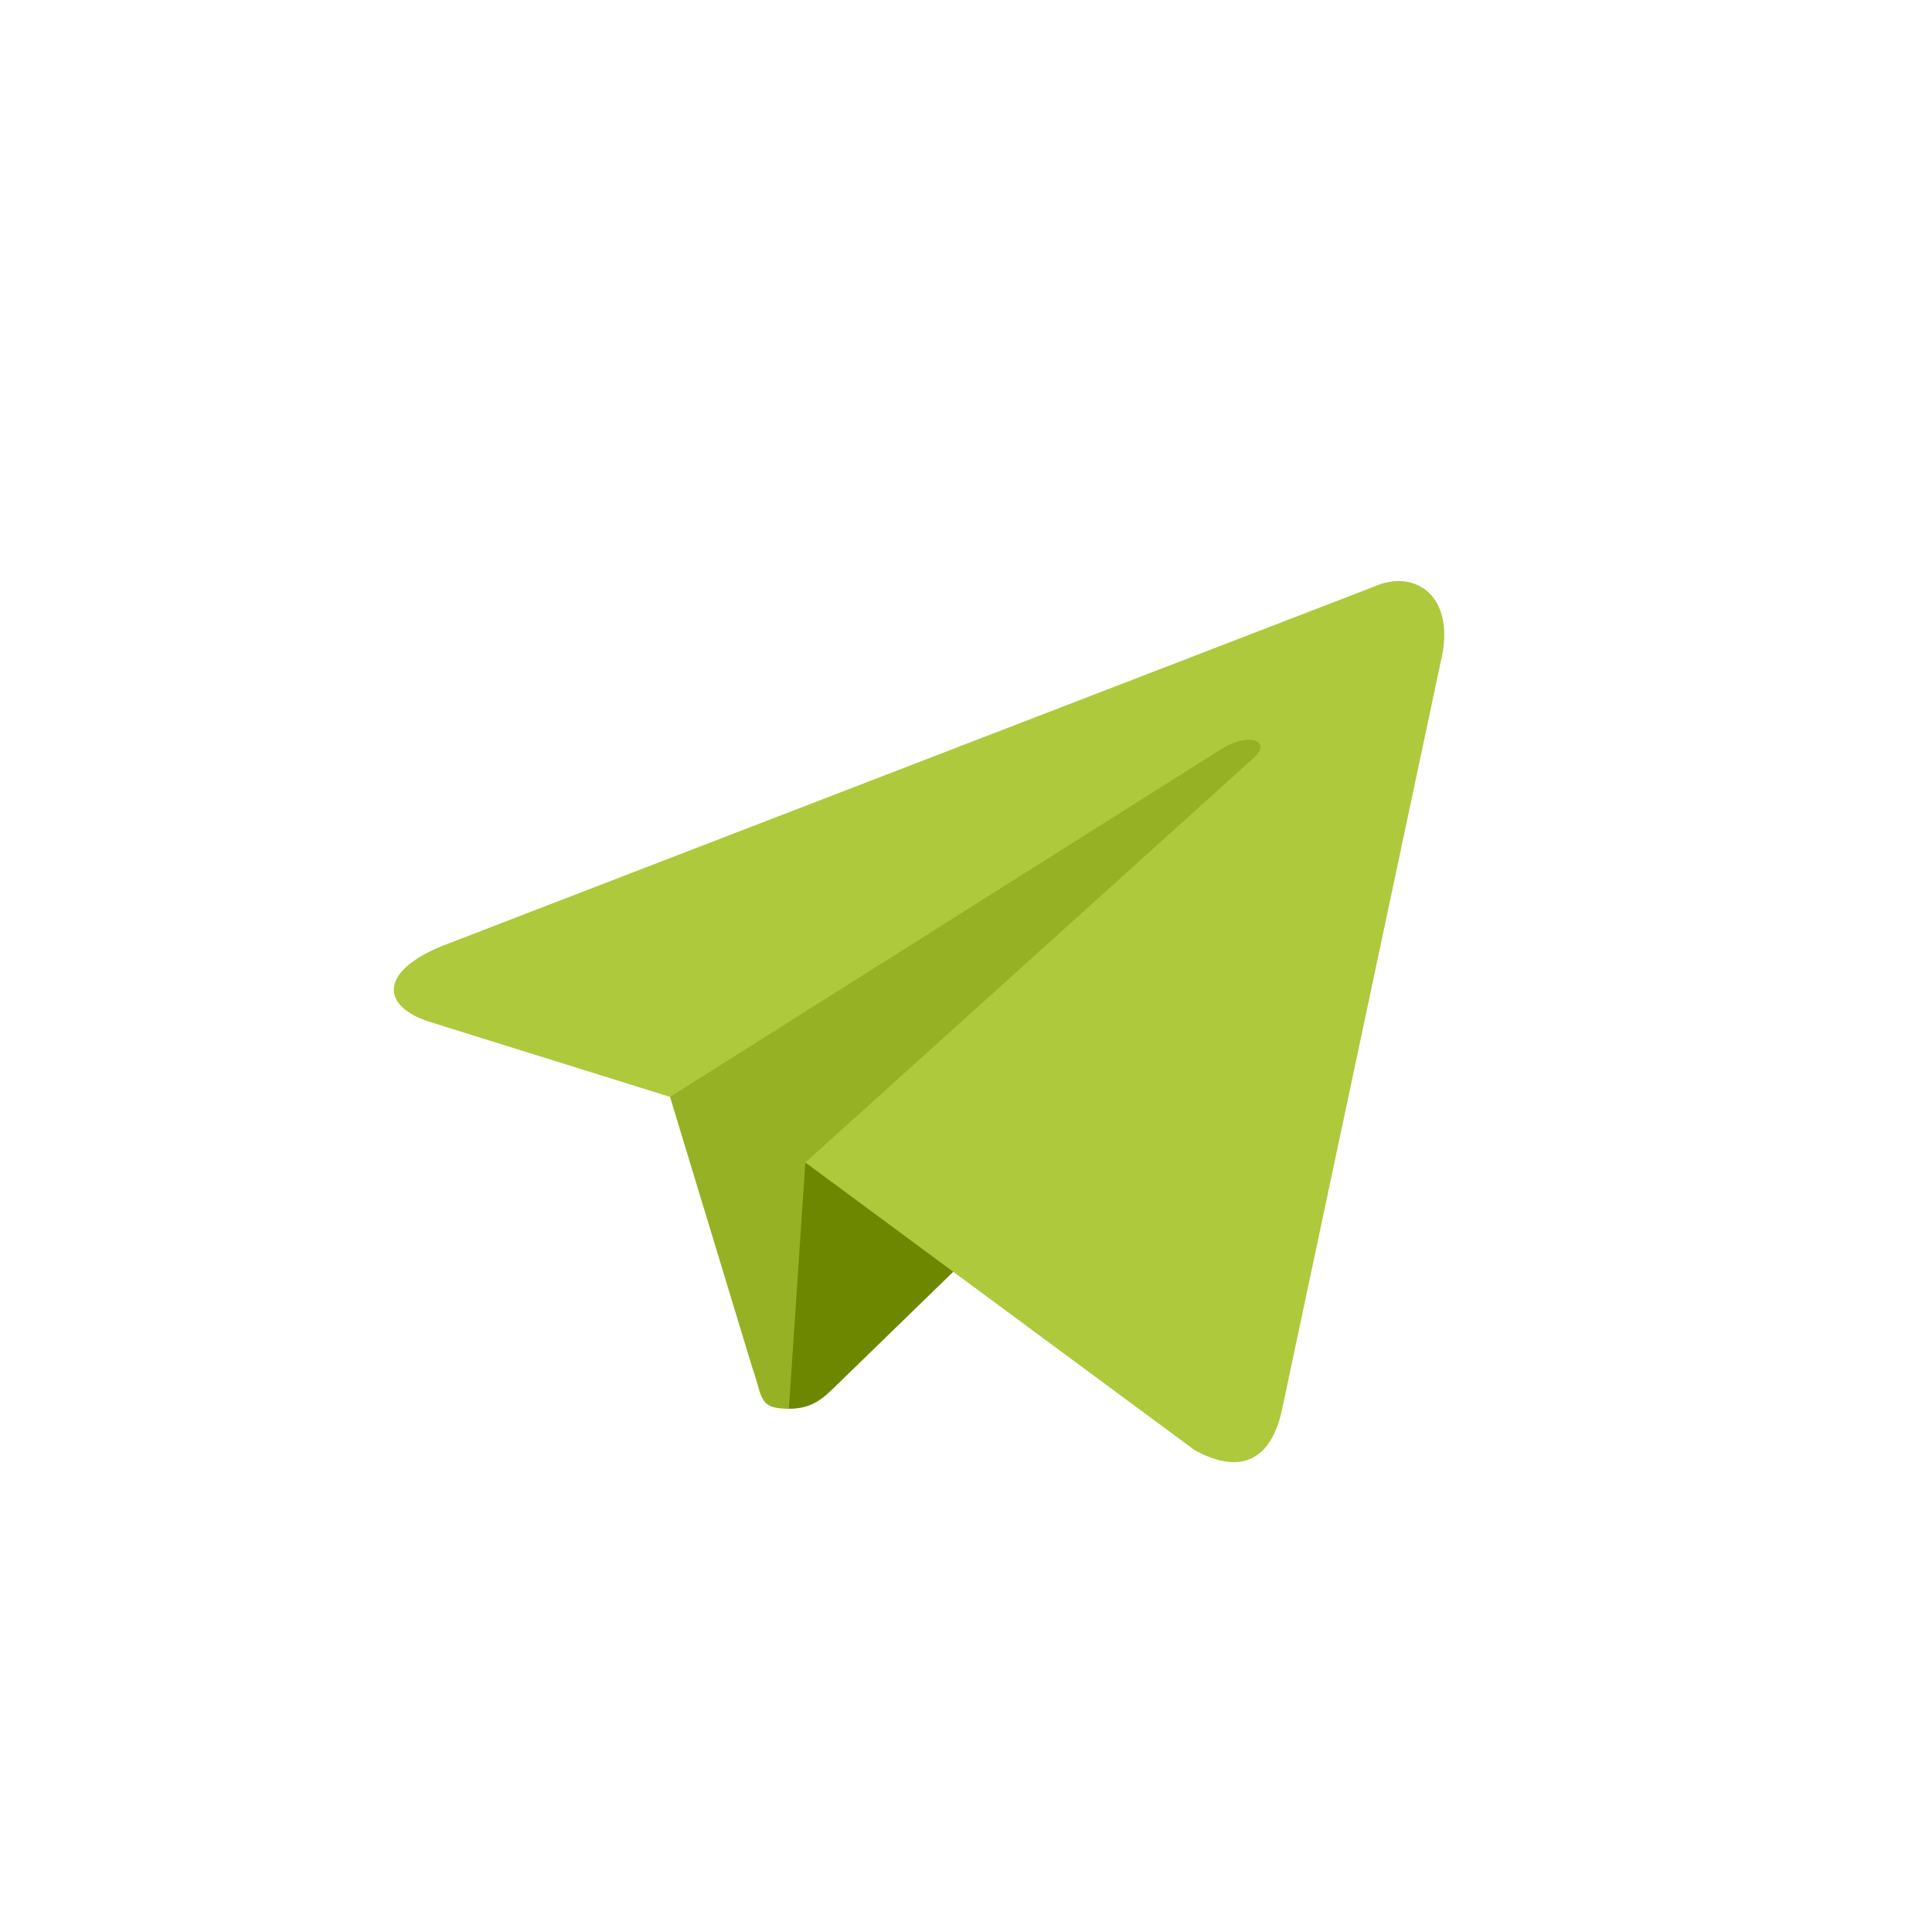 <svg width="40" height="40" viewBox="0 0 40 40" fill="none" xmlns="http://www.w3.org/2000/svg">
<path d="M16.333 29.167C15.685 29.167 15.796 28.922 15.572 28.305L13.667 22.035L28.333 13.333" fill="#96B124"/>
<path d="M16.333 29.167C16.833 29.167 17.054 28.938 17.333 28.667L20 26.074L16.674 24.068" fill="#6D8800"/>
<path d="M16.674 24.068L24.733 30.023C25.653 30.531 26.317 30.268 26.546 29.169L29.827 13.709C30.163 12.362 29.314 11.751 28.434 12.151L9.169 19.579C7.854 20.107 7.862 20.84 8.929 21.167L13.873 22.71L25.318 15.489C25.859 15.162 26.355 15.338 25.948 15.699" fill="#AEC93C"/>
</svg>
